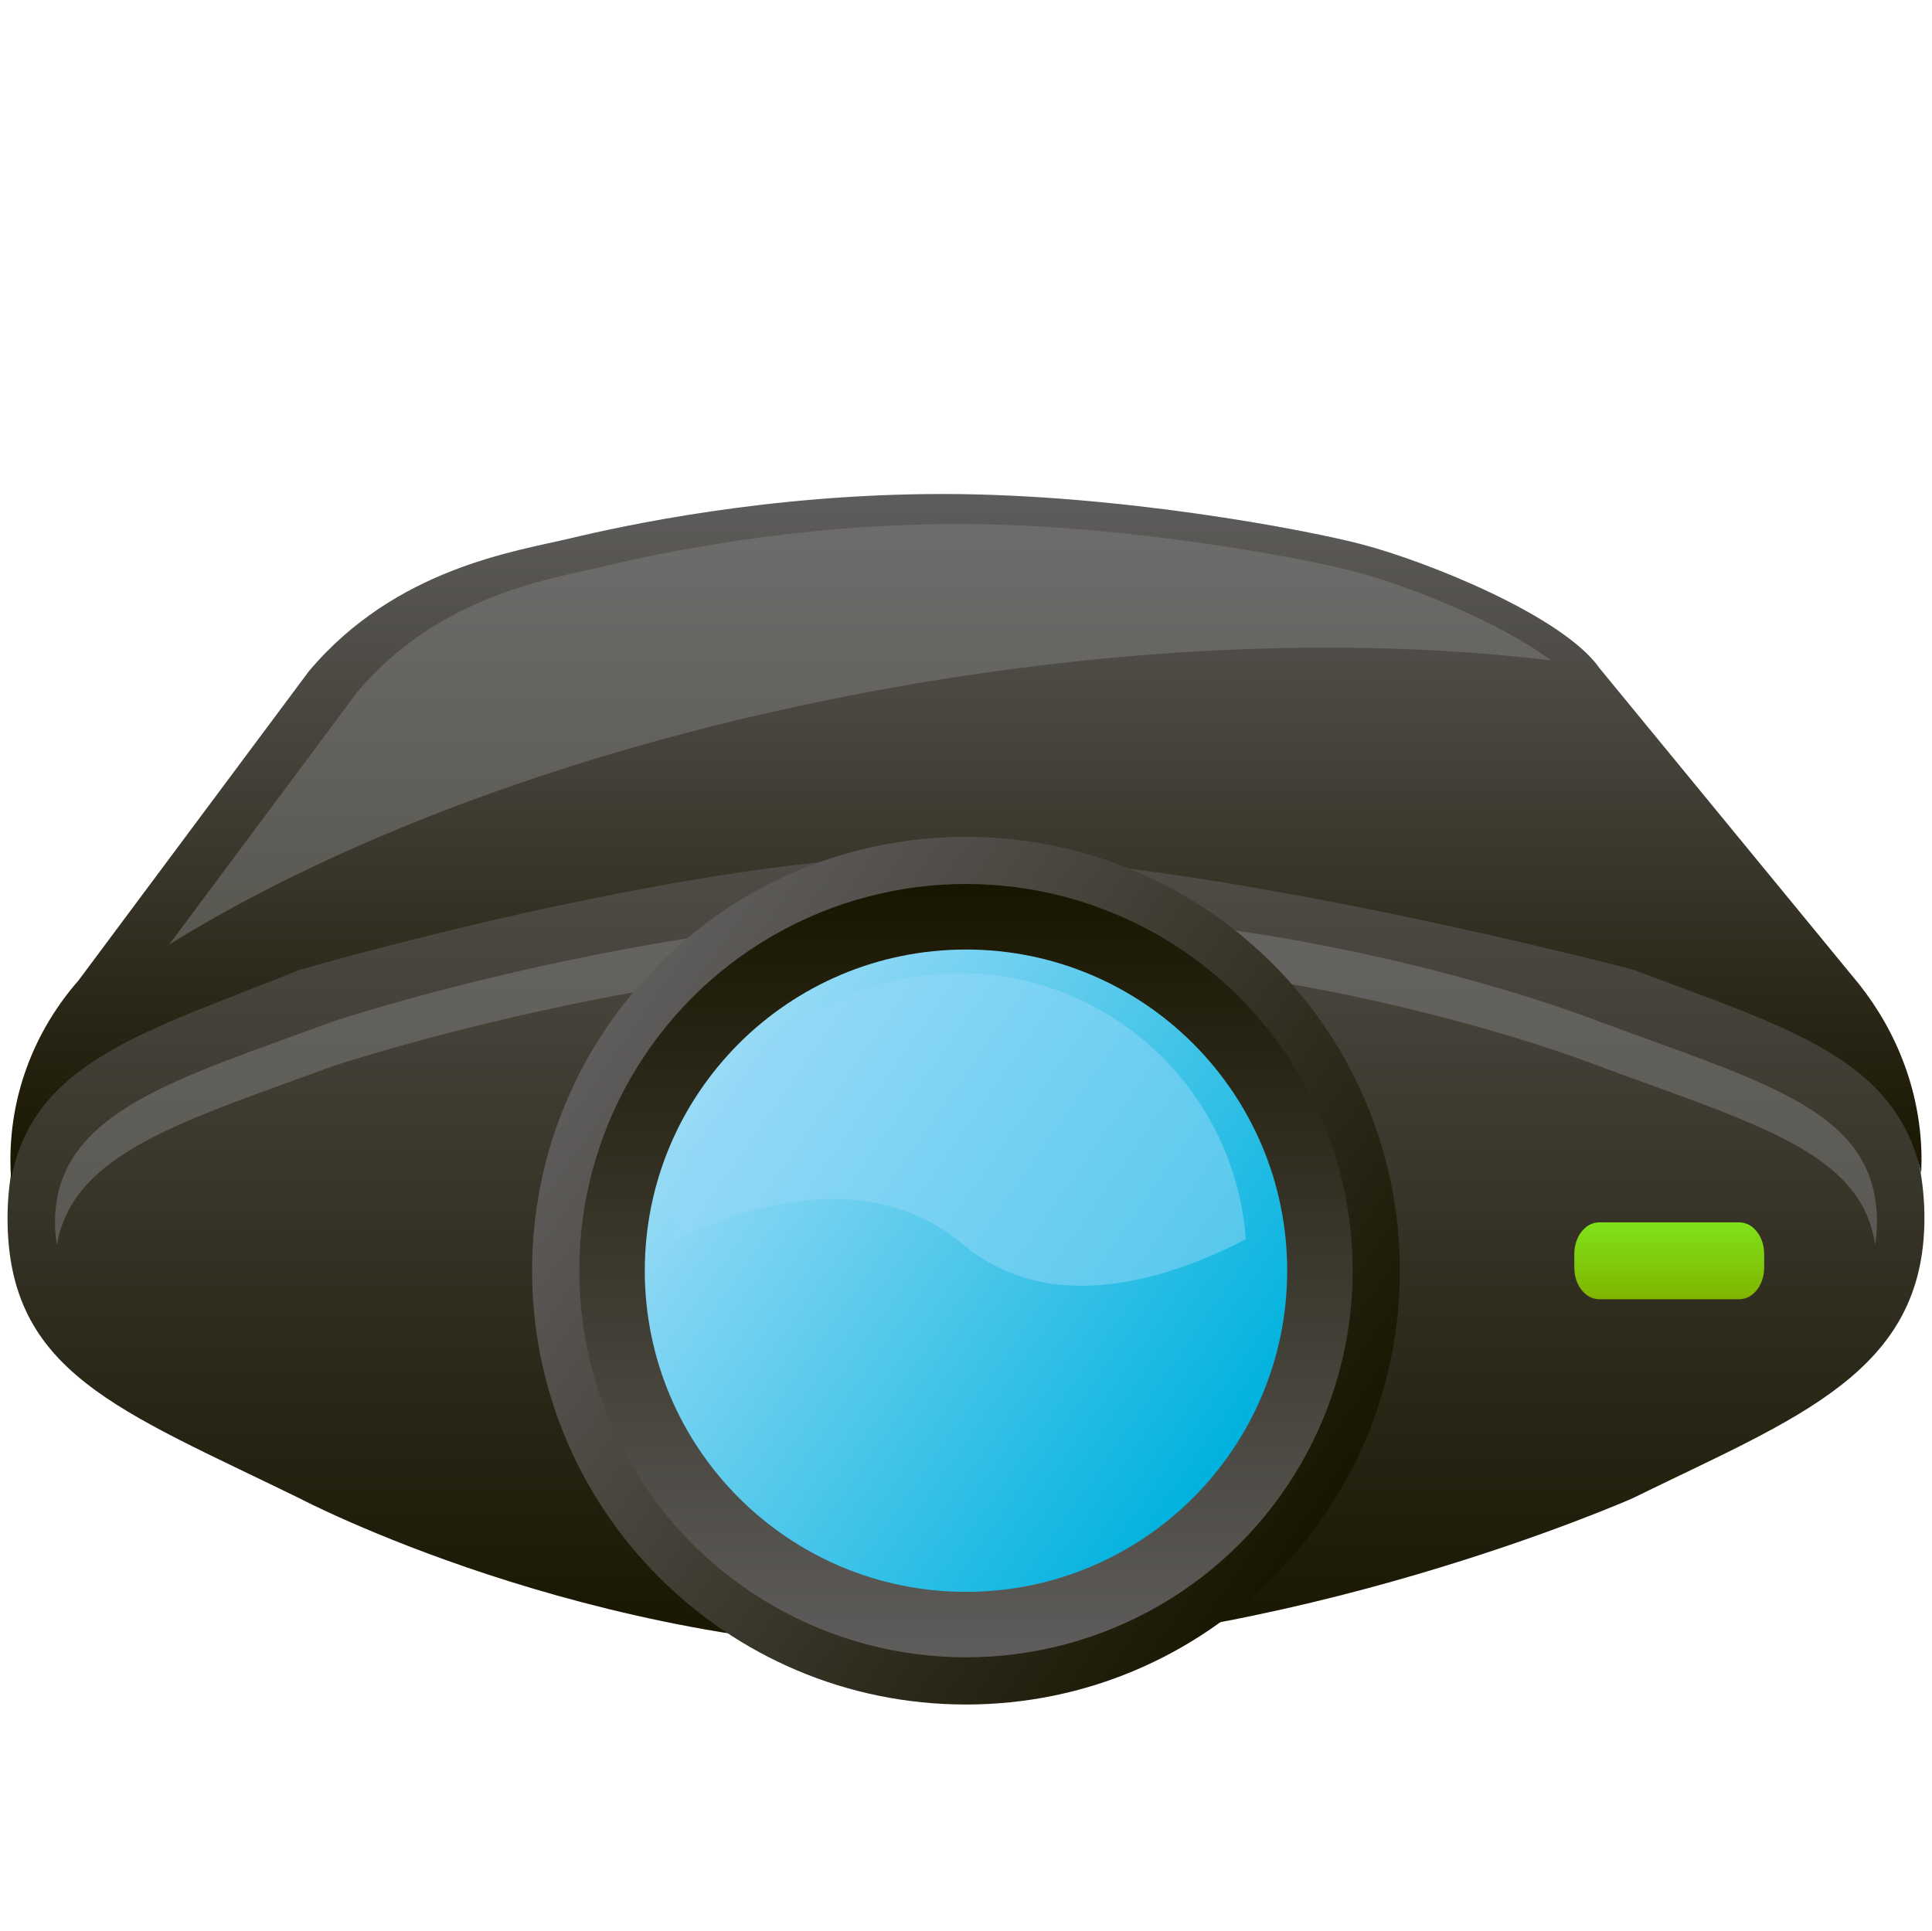 <?xml version="1.0" encoding="utf-8"?>
<!-- Generator: Adobe Illustrator 13.0.0, SVG Export Plug-In . SVG Version: 6.00 Build 14948)  -->
<!DOCTYPE svg PUBLIC "-//W3C//DTD SVG 1.1//EN" "http://www.w3.org/Graphics/SVG/1.1/DTD/svg11.dtd">
<svg version="1.1" id="Layer_1" xmlns="http://www.w3.org/2000/svg" xmlns:xlink="http://www.w3.org/1999/xlink" x="0px" y="0px"
	 width="128.074px" height="128px" viewBox="0 0 128.074 128" enable-background="new 0 0 128.074 128" xml:space="preserve">
<g>
	<linearGradient id="SVGID_1_" gradientUnits="userSpaceOnUse" x1="64.036" y1="41.062" x2="64.036" y2="109.439">
		<stop  offset="0" style="stop-color:#5F5D5C"/>
		<stop  offset="1" style="stop-color:#181500"/>
	</linearGradient>
	<path fill="url(#SVGID_1_)" d="M32.416,41.062h61.485c4.676,0,8.796,2.285,11.212,5.756l18.313,22.248
		c2.533,3.193,4.146,7.26,4.146,11.688c0,10.266-8.465,13.24-19.366,18.588c0,0-22.821,10.098-45.989,10.098
		c-23.169,0-42.352-10.098-42.352-10.098C7.898,93.478,0.499,91.019,0.499,80.753c0-4.553,1.704-8.723,4.534-11.955l15.301-20.539
		C22.538,43.993,27.12,41.062,32.416,41.062L32.416,41.062z"/>
	<path opacity="0.5" fill="#808080" d="M22.051,70.689c0,0,21.691-7.248,43.713-7.248c22.023,0,40.256,7.248,40.256,7.248
		c10.553,3.903,17.357,5.713,18.289,11.836c0.072-0.479,0.119-0.962,0.119-1.453c0-7.369-7.033-9.134-18.408-13.344
		c0,0-18.232-7.248-40.256-7.248c-22.021,0-43.713,7.248-43.713,7.248c-10.361,3.84-18.408,5.975-18.408,13.344
		c0,0.505,0.053,1,0.127,1.489C4.791,76.36,12.416,74.258,22.051,70.689z"/>
	<linearGradient id="SVGID_2_" gradientUnits="userSpaceOnUse" x1="110.654" y1="81.042" x2="110.654" y2="86.137">
		<stop  offset="0" style="stop-color:#80E21B"/>
		<stop  offset="1" style="stop-color:#80B400"/>
	</linearGradient>
	<path fill="url(#SVGID_2_)" d="M106.012,81.042h9.287c0.911,0,1.649,0.937,1.649,2.093v0.909c0,1.156-0.738,2.093-1.649,2.093
		h-9.287c-0.91,0-1.65-0.937-1.65-2.093v-0.909C104.361,81.979,105.102,81.042,106.012,81.042L106.012,81.042z"/>
	<linearGradient id="SVGID_3_" gradientUnits="userSpaceOnUse" x1="64.036" y1="32.751" x2="64.036" y2="78.168">
		<stop  offset="0" style="stop-color:#5F5D5C"/>
		<stop  offset="1" style="stop-color:#181500"/>
	</linearGradient>
	<path fill="url(#SVGID_3_)" d="M37.823,35.687c3.446-0.824,13.081-2.936,24.659-2.936s23.927,2.334,27.728,3.32
		c4.397,1.143,13.421,4.777,15.831,8.238l17.206,20.951c2.525,3.184,4.133,7.238,4.133,11.652l-0.021,0.873
		c-1.698-7.678-8.962-9.664-19.05-13.484c0,0-28.91-7.635-45.645-7.635c-16.735,0-42.802,7.635-42.802,7.635
		c-10.1,4.078-17.61,6-19.127,13.865c-0.03-0.414-0.045-0.832-0.045-1.254c0-4.539,1.699-8.697,4.521-11.918l15.255-20.479
		C26.231,37.651,34.212,36.55,37.823,35.687z"/>
	<path opacity="0.5" fill="#808080" d="M59.408,45.543c15.883-2.811,30.925-3.269,43.413-1.755
		c-3.479-2.619-9.681-5.025-13.04-5.898c-3.603-0.935-15.307-3.147-26.281-3.147s-20.107,2.002-23.373,2.783
		c-3.424,0.817-10.988,1.862-16.452,8.369L11.216,62.62C23.146,55.222,40.094,48.961,59.408,45.543z"/>
	<g>
		
			<linearGradient id="SVGID_4_" gradientUnits="userSpaceOnUse" x1="-525.324" y1="-811.359" x2="-478.2" y2="-778.363" gradientTransform="matrix(-1 0 0 -1 -437.727 -710.616)">
			<stop  offset="0" style="stop-color:#181500"/>
			<stop  offset="1" style="stop-color:#5F5D5C"/>
		</linearGradient>
		<path fill="url(#SVGID_4_)" d="M35.274,84.243c0-15.883,12.875-28.76,28.762-28.76c15.883,0,28.761,12.877,28.761,28.76
			c0,15.887-12.876,28.764-28.761,28.764C48.149,113.007,35.274,100.13,35.274,84.243z"/>
		
			<linearGradient id="SVGID_5_" gradientUnits="userSpaceOnUse" x1="-501.761" y1="-769.227" x2="-501.761" y2="-820.496" gradientTransform="matrix(-1 0 0 -1 -437.727 -710.616)">
			<stop  offset="0" style="stop-color:#181500"/>
			<stop  offset="1" style="stop-color:#5F5D5C"/>
		</linearGradient>
		<circle fill="url(#SVGID_5_)" cx="64.034" cy="84.243" r="25.635"/>
		
			<linearGradient id="SVGID_6_" gradientUnits="userSpaceOnUse" x1="-519.206" y1="-807.075" x2="-484.317" y2="-782.646" gradientTransform="matrix(-1 0 0 -1 -437.727 -710.616)">
			<stop  offset="0" style="stop-color:#00B2DE"/>
			<stop  offset="1" style="stop-color:#99DBF6"/>
		</linearGradient>
		<path fill="url(#SVGID_6_)" d="M42.743,84.243c0-11.758,9.531-21.291,21.293-21.291c11.76,0,21.293,9.533,21.293,21.291
			c0,11.762-9.533,21.295-21.293,21.295C52.274,105.538,42.743,96.005,42.743,84.243z"/>
	</g>
	<path opacity="0.5" fill="#94D9F8" d="M63.844,82.506c5.868,4.91,13.803,2.218,18.744-0.347
		c-0.727-9.864-8.949-17.641-18.99-17.641c-10.084,0-18.332,7.841-19.001,17.765C49.171,80.033,57.528,77.223,63.844,82.506z"/>
</g>
</svg>
